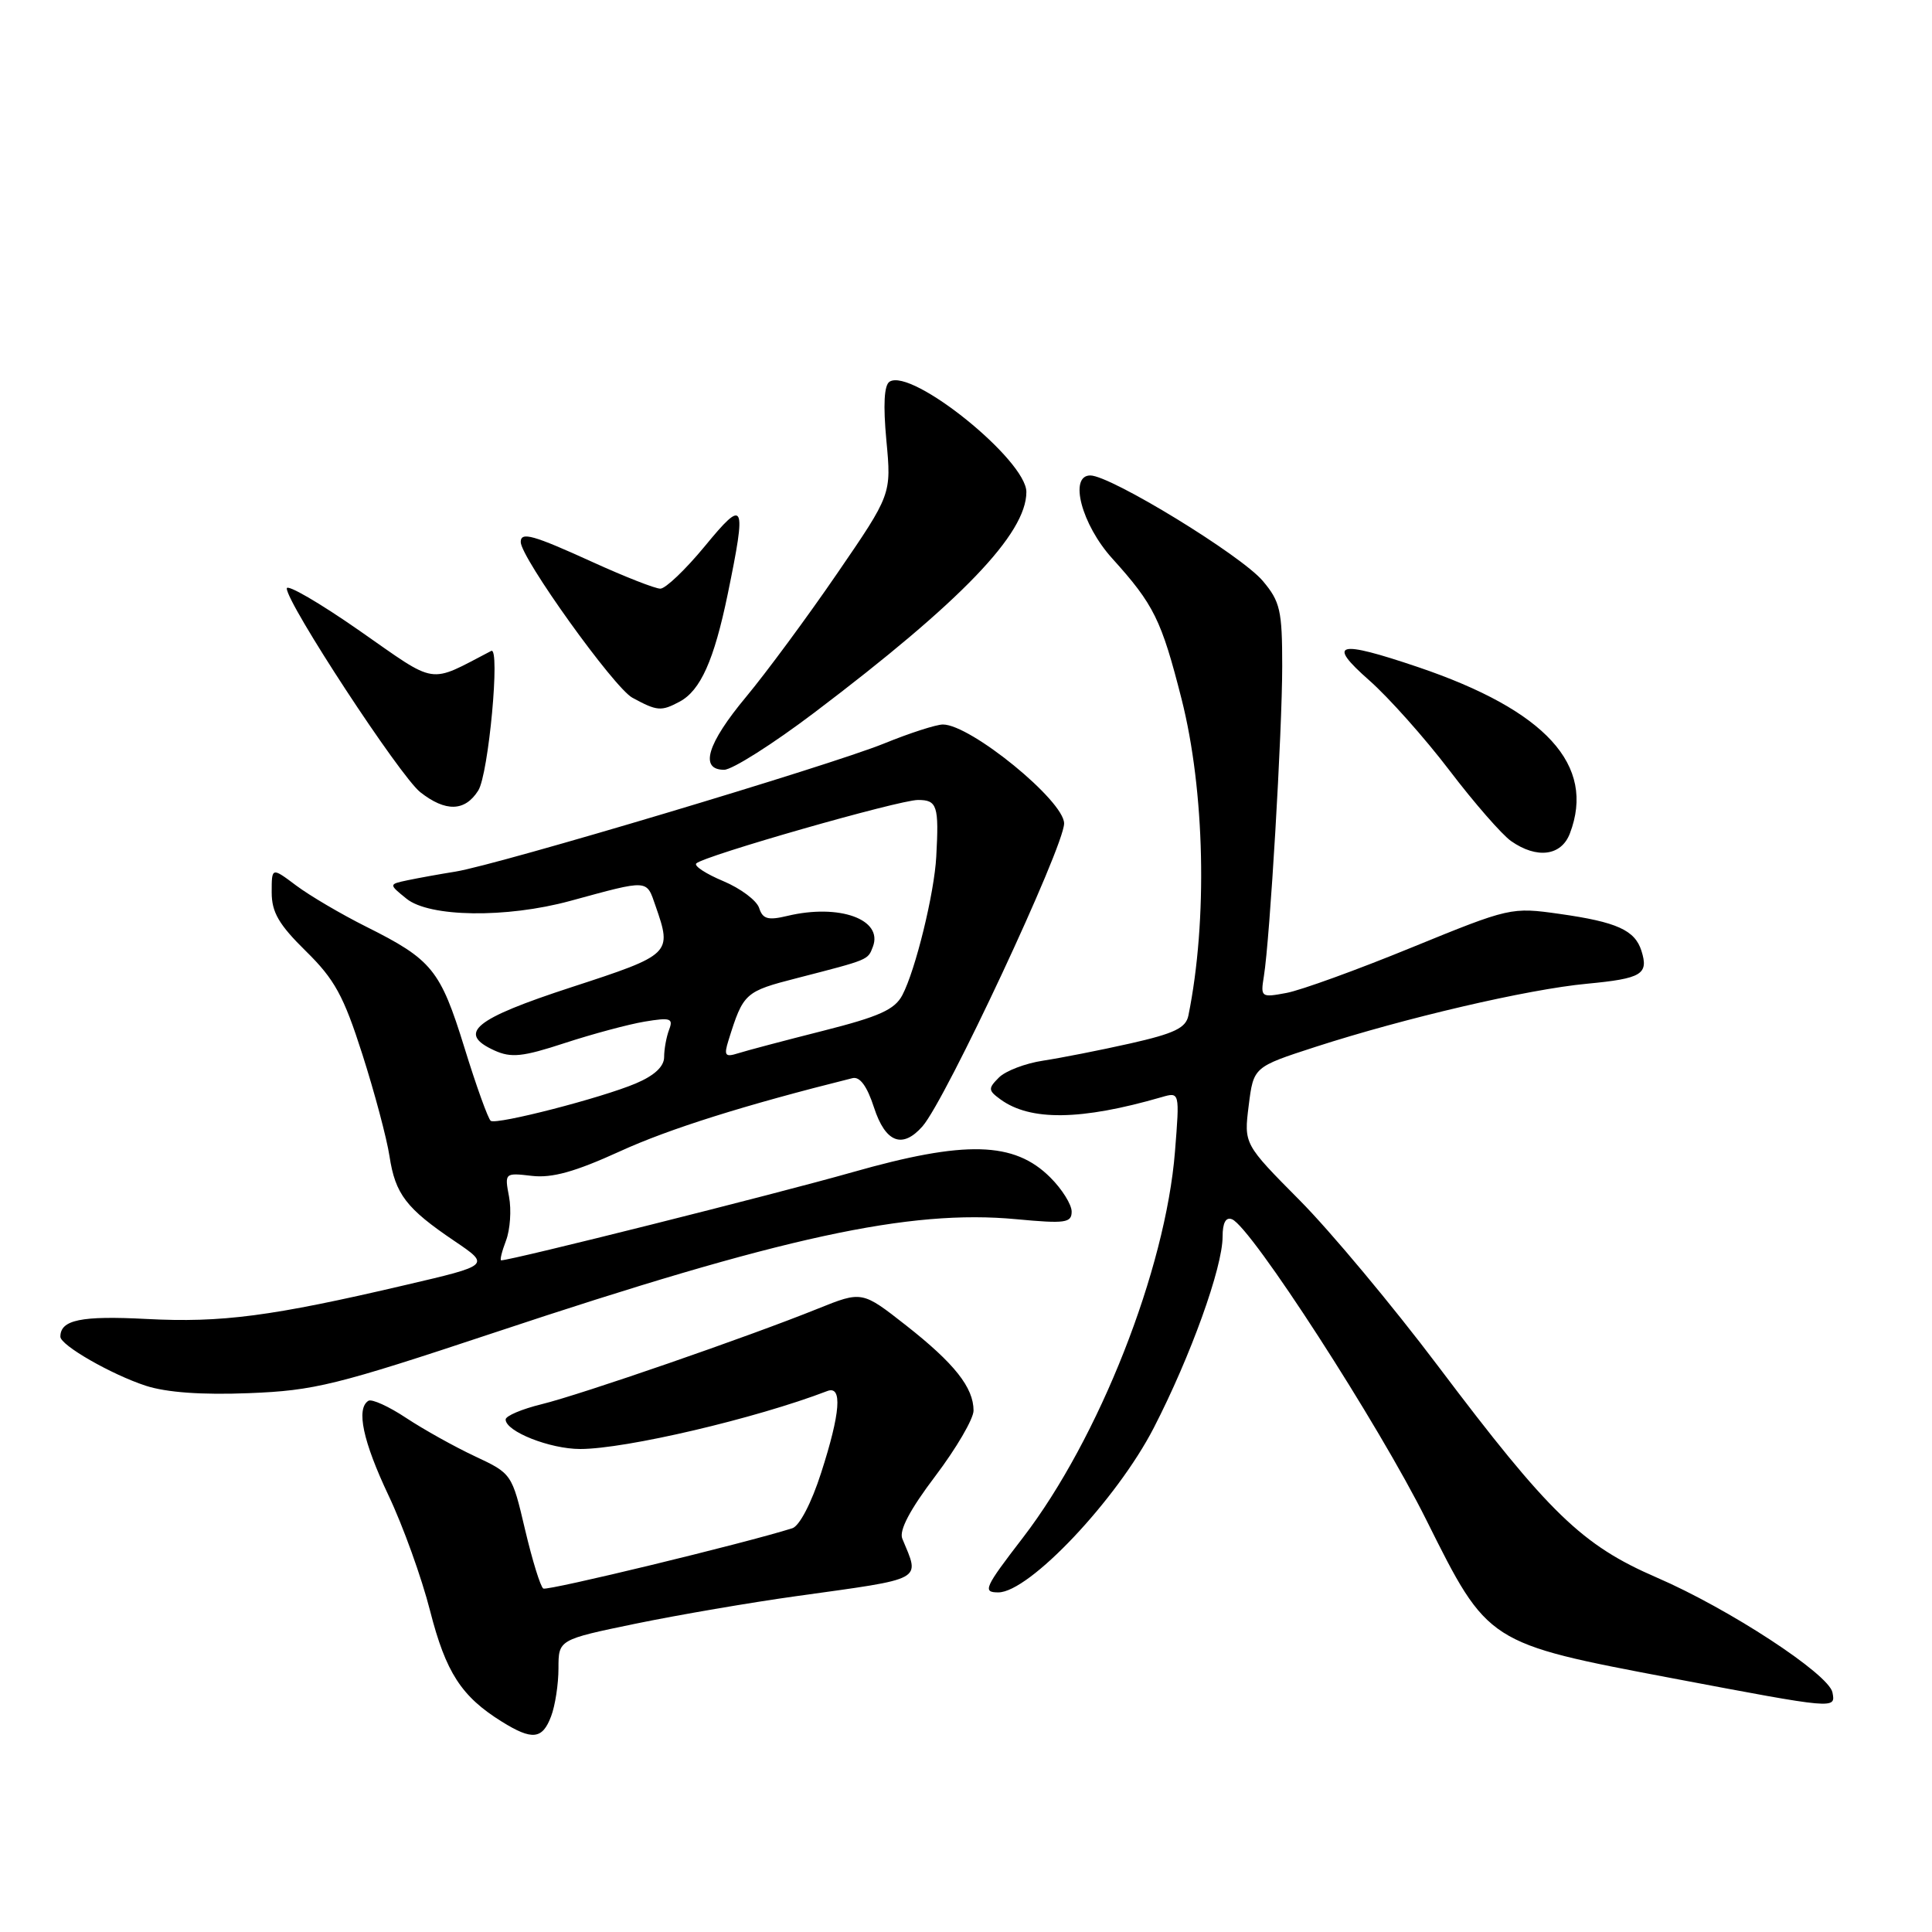 <?xml version="1.0" encoding="UTF-8" standalone="no"?>
<!DOCTYPE svg PUBLIC "-//W3C//DTD SVG 1.1//EN" "http://www.w3.org/Graphics/SVG/1.1/DTD/svg11.dtd" >
<svg xmlns="http://www.w3.org/2000/svg" xmlns:xlink="http://www.w3.org/1999/xlink" version="1.1" viewBox="0 0 256 256">
 <g >
 <path fill="currentColor"
d=" M 73.02 227.43 C 73.56 226.02 74.00 223.16 74.00 221.07 C 74.00 217.26 74.00 217.26 84.25 215.14 C 89.89 213.98 99.45 212.34 105.50 211.50 C 122.70 209.10 121.90 209.54 119.56 203.88 C 119.11 202.80 120.57 200.03 123.94 195.58 C 126.72 191.90 129.00 188.00 129.00 186.91 C 129.00 183.86 126.47 180.66 120.08 175.64 C 114.23 171.05 114.23 171.05 108.36 173.41 C 99.17 177.12 76.99 184.79 71.75 186.07 C 69.14 186.71 67.00 187.62 67.00 188.09 C 67.00 189.68 72.87 192.00 76.88 192.00 C 82.90 192.00 100.13 187.96 109.62 184.32 C 111.65 183.54 111.37 187.21 108.80 195.17 C 107.53 199.14 105.93 202.20 104.99 202.50 C 98.78 204.47 72.53 210.83 71.99 210.49 C 71.62 210.27 70.53 206.74 69.57 202.67 C 67.84 195.30 67.81 195.25 62.94 192.97 C 60.25 191.71 56.16 189.43 53.84 187.90 C 51.53 186.36 49.27 185.34 48.82 185.61 C 47.16 186.64 48.09 190.98 51.48 198.15 C 53.40 202.19 55.88 209.08 56.99 213.45 C 59.08 221.62 61.14 224.80 66.50 228.13 C 70.52 230.63 71.87 230.48 73.02 227.43 Z  M 242.81 224.26 C 242.34 221.83 229.09 213.16 219.50 209.02 C 209.60 204.73 205.28 200.55 190.54 181.00 C 184.53 173.03 176.29 163.15 172.22 159.05 C 164.82 151.59 164.82 151.59 165.46 146.49 C 166.10 141.38 166.10 141.38 174.30 138.72 C 186.17 134.88 202.46 131.08 210.28 130.35 C 217.55 129.66 218.48 129.10 217.50 125.99 C 216.63 123.25 214.24 122.17 206.68 121.10 C 200.25 120.19 200.08 120.23 187.05 125.55 C 179.83 128.51 172.36 131.22 170.46 131.57 C 167.10 132.20 167.02 132.14 167.47 129.36 C 168.27 124.43 169.90 96.89 169.90 88.26 C 169.90 80.88 169.63 79.71 167.33 76.98 C 164.46 73.57 147.17 63.00 144.47 63.00 C 141.60 63.00 143.32 69.51 147.37 73.99 C 152.90 80.11 153.89 82.12 156.56 92.61 C 159.65 104.78 160.03 121.94 157.47 134.56 C 157.14 136.21 155.62 136.94 149.78 138.26 C 145.78 139.16 140.58 140.18 138.23 140.54 C 135.88 140.89 133.24 141.90 132.37 142.77 C 130.91 144.23 130.93 144.48 132.56 145.67 C 136.52 148.56 143.24 148.47 153.91 145.38 C 156.32 144.68 156.32 144.68 155.69 152.59 C 154.45 168.21 145.62 190.63 135.54 203.75 C 130.43 210.39 130.16 211.00 132.28 211.00 C 136.37 211.00 147.98 198.71 152.88 189.20 C 157.77 179.70 162.00 167.95 162.00 163.86 C 162.00 162.02 162.43 161.23 163.25 161.56 C 165.78 162.57 182.70 188.74 189.00 201.41 C 197.17 217.79 197.07 217.73 221.61 222.38 C 243.33 226.49 243.24 226.48 242.81 224.26 Z  M 65.50 176.58 C 103.68 163.87 120.49 160.22 134.66 161.55 C 141.16 162.16 142.00 162.04 142.00 160.54 C 142.00 159.61 140.73 157.57 139.17 156.02 C 134.39 151.24 127.90 151.07 112.90 155.34 C 102.80 158.21 67.77 167.00 66.41 167.00 C 66.21 167.00 66.50 165.82 67.05 164.38 C 67.60 162.93 67.78 160.32 67.45 158.57 C 66.85 155.41 66.88 155.39 70.48 155.81 C 73.16 156.12 76.20 155.27 82.14 152.56 C 88.67 149.57 98.73 146.41 112.96 142.86 C 113.94 142.62 114.89 143.92 115.81 146.75 C 117.32 151.40 119.57 152.27 122.23 149.25 C 125.30 145.78 141.00 112.19 141.00 109.11 C 141.00 106.11 128.61 96.00 124.94 96.00 C 124.06 96.00 120.55 97.13 117.14 98.52 C 109.90 101.46 66.04 114.57 60.37 115.49 C 58.24 115.83 55.38 116.35 54.00 116.64 C 51.50 117.17 51.50 117.17 53.86 119.08 C 56.89 121.54 67.08 121.68 75.54 119.38 C 86.08 116.51 85.63 116.49 86.87 120.06 C 89.07 126.38 88.96 126.49 75.75 130.80 C 62.81 135.02 60.51 136.91 65.51 139.19 C 67.74 140.20 69.25 140.04 74.83 138.21 C 78.50 137.01 83.26 135.73 85.41 135.37 C 88.84 134.80 89.24 134.93 88.66 136.44 C 88.30 137.39 88.00 139.02 88.00 140.07 C 88.00 141.32 86.71 142.52 84.25 143.56 C 79.72 145.48 65.89 149.05 65.03 148.52 C 64.70 148.31 63.12 143.95 61.54 138.82 C 58.34 128.49 57.26 127.16 48.50 122.78 C 45.20 121.13 41.04 118.68 39.25 117.34 C 36.00 114.90 36.00 114.90 36.00 118.24 C 36.00 120.88 36.95 122.51 40.53 126.03 C 44.34 129.77 45.53 131.94 48.01 139.69 C 49.63 144.75 51.25 150.84 51.61 153.20 C 52.38 158.24 53.82 160.12 60.23 164.45 C 64.96 167.65 64.96 167.65 53.73 170.27 C 35.96 174.43 29.35 175.29 19.41 174.77 C 10.75 174.32 8.00 174.88 8.00 177.12 C 8.00 178.25 14.74 182.12 19.32 183.62 C 22.07 184.51 26.74 184.85 33.00 184.60 C 41.66 184.26 44.53 183.55 65.50 176.58 Z  M 208.02 110.43 C 211.47 101.39 204.83 94.13 187.89 88.39 C 177.18 84.77 175.76 85.15 181.42 90.14 C 184.00 92.41 188.79 97.79 192.06 102.08 C 195.33 106.38 199.01 110.59 200.23 111.45 C 203.65 113.84 206.89 113.42 208.02 110.43 Z  M 63.37 104.75 C 64.74 102.59 66.31 85.61 65.09 86.25 C 56.64 90.64 58.10 90.87 47.62 83.56 C 42.33 79.87 38.00 77.36 38.00 77.97 C 38.00 79.96 53.01 102.86 55.69 104.97 C 59.05 107.61 61.61 107.54 63.37 104.75 Z  M 107.91 94.42 C 127.40 79.67 136.00 70.72 136.00 65.19 C 136.00 60.97 120.85 48.74 117.88 50.57 C 117.15 51.02 117.01 53.62 117.45 58.37 C 118.12 65.50 118.12 65.50 110.92 76.00 C 106.96 81.78 101.53 89.13 98.86 92.34 C 93.69 98.55 92.65 102.00 95.95 102.00 C 97.02 102.00 102.40 98.59 107.91 94.42 Z  M 90.06 92.97 C 92.82 91.49 94.61 87.50 96.42 78.76 C 98.95 66.47 98.69 65.93 93.38 72.39 C 90.84 75.47 88.19 78.00 87.50 78.00 C 86.81 78.00 82.79 76.42 78.57 74.50 C 70.62 70.88 69.00 70.42 69.00 71.82 C 69.00 73.89 81.36 91.13 83.79 92.45 C 87.08 94.24 87.61 94.28 90.06 92.97 Z  M 96.53 137.85 C 98.50 131.55 98.69 131.38 105.66 129.59 C 115.20 127.13 114.98 127.22 115.66 125.45 C 117.05 121.82 111.21 119.72 104.34 121.36 C 101.76 121.98 101.06 121.78 100.59 120.31 C 100.26 119.31 98.12 117.71 95.83 116.75 C 93.54 115.79 91.93 114.74 92.26 114.41 C 93.27 113.40 119.13 106.00 121.64 106.00 C 124.18 106.00 124.43 106.76 124.06 113.50 C 123.81 118.33 121.31 128.54 119.57 131.85 C 118.56 133.78 116.52 134.70 109.05 136.59 C 103.95 137.88 98.88 139.22 97.79 139.57 C 96.08 140.11 95.90 139.87 96.53 137.85 Z "/>
</g>
</svg>